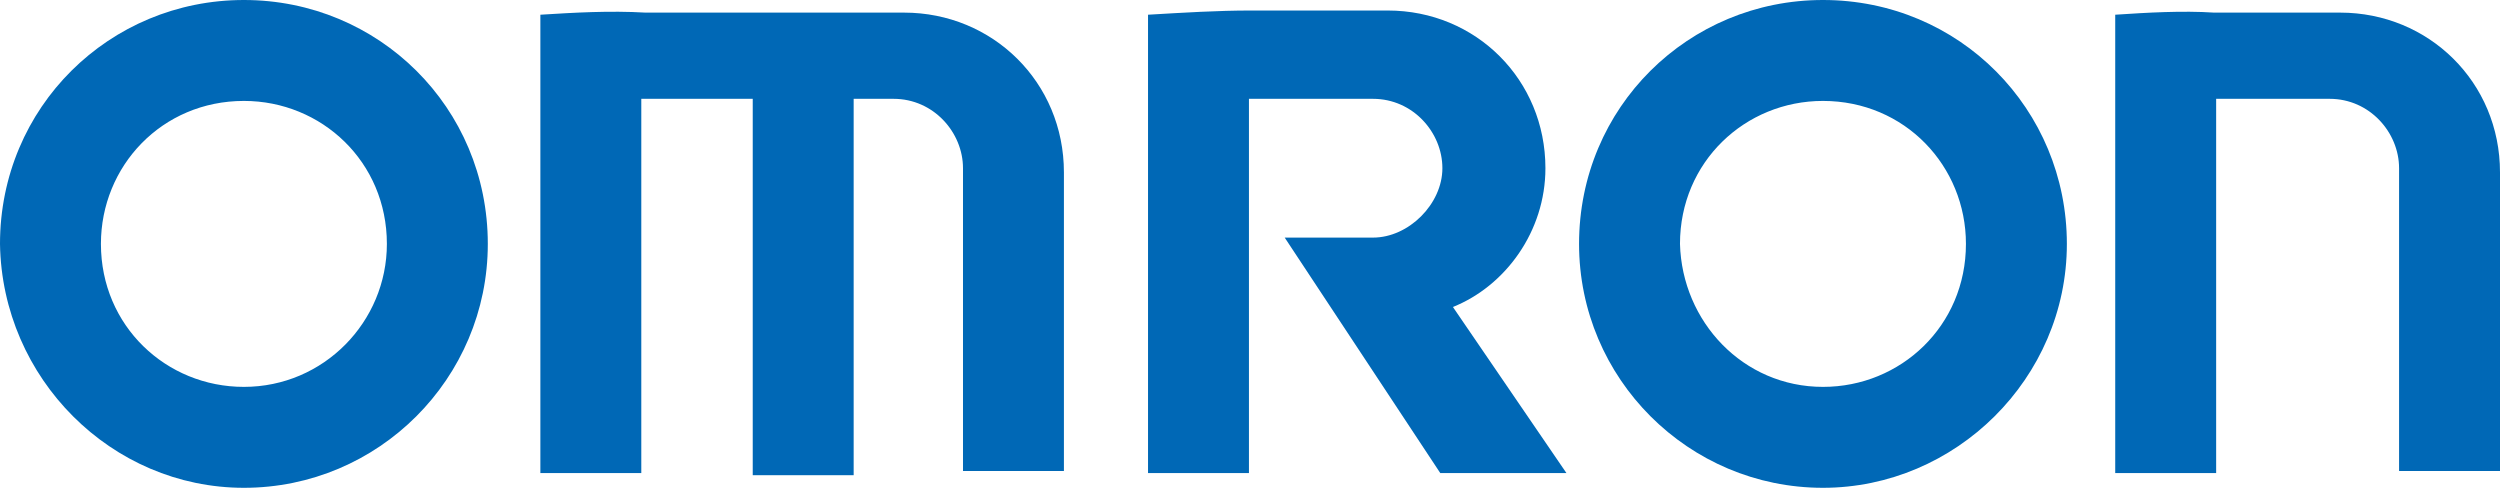 <?xml version="1.0" encoding="utf-8"?>
<!-- Generator: Adobe Illustrator 21.0.2, SVG Export Plug-In . SVG Version: 6.00 Build 0)  -->
<svg version="1.1" id="レイヤー_1" xmlns="http://www.w3.org/2000/svg" xmlns:xlink="http://www.w3.org/1999/xlink" x="0px"
	 y="0px" viewBox="0 0 118.9 23.2" style="enable-background:new 0 0 118.9 23.2;" xml:space="preserve">
<style type="text/css">
	.st0{clip-path:url(#SVGID_2_);fill:#0068B6;}
</style>
<g>
	<defs>
		<rect id="SVGID_1_" y="0" width="118.9" height="23.2"/>
	</defs>
	<clipPath id="SVGID_2_">
		<use xlink:href="#SVGID_1_"  style="overflow:visible;"/>
	</clipPath>
	<path class="st0" d="M11.6,18.4c-3.7,0-6.8-2.9-6.8-6.8c0-3.7,2.9-6.8,6.8-6.8c3.7,0,6.8,2.9,6.8,6.8
		C18.4,15.3,15.4,18.4,11.6,18.4 M11.6,23.2c6.4,0,11.6-5.2,11.6-11.6C23.2,5.1,18,0,11.6,0S0,5.1,0,11.6C0.1,18,5.3,23.2,11.6,23.2
		"/>
	<path class="st0" d="M86.7,23.2c-6.4,0-11.6-5.2-11.6-11.6C75.1,5.1,80.3,0,86.7,0c6.5,0,11.6,5.2,11.6,11.6
		C98.3,18,93,23.2,86.7,23.2 M86.7,18.4c3.7,0,6.8-2.9,6.8-6.8c0-3.7-2.9-6.8-6.8-6.8c-3.7,0-6.8,2.9-6.8,6.8
		C80,15.3,82.9,18.4,86.7,18.4"/>
	<path class="st0" d="M25.7,0.7v21.8h4.8V4.7h5.3v17.9h4.8V4.7h1.9c1.9,0,3.3,1.6,3.3,3.3v14.4h4.8V8.2c0-4.3-3.4-7.6-7.6-7.6H30.7
		C29,0.5,27.3,0.6,25.7,0.7"/>
	<path class="st0" d="M100.6,0.7v21.8h4.8V4.7h5.4c1.9,0,3.3,1.6,3.3,3.3v14.4h4.8V8.2c0-4.3-3.4-7.6-7.6-7.6h-6
		C103.8,0.5,102.1,0.6,100.6,0.7"/>
	<path class="st0" d="M54.6,0.7v21.8h4.8V4.7h5.9c1.9,0,3.3,1.6,3.3,3.3s-1.6,3.3-3.3,3.3h-4.2l7.4,11.2h6l-5.4-7.9
		c2.5-1,4.4-3.6,4.4-6.6c0-4.2-3.3-7.5-7.5-7.5h-6.5C57.9,0.5,56.3,0.6,54.6,0.7"/>
</g>
</svg>
